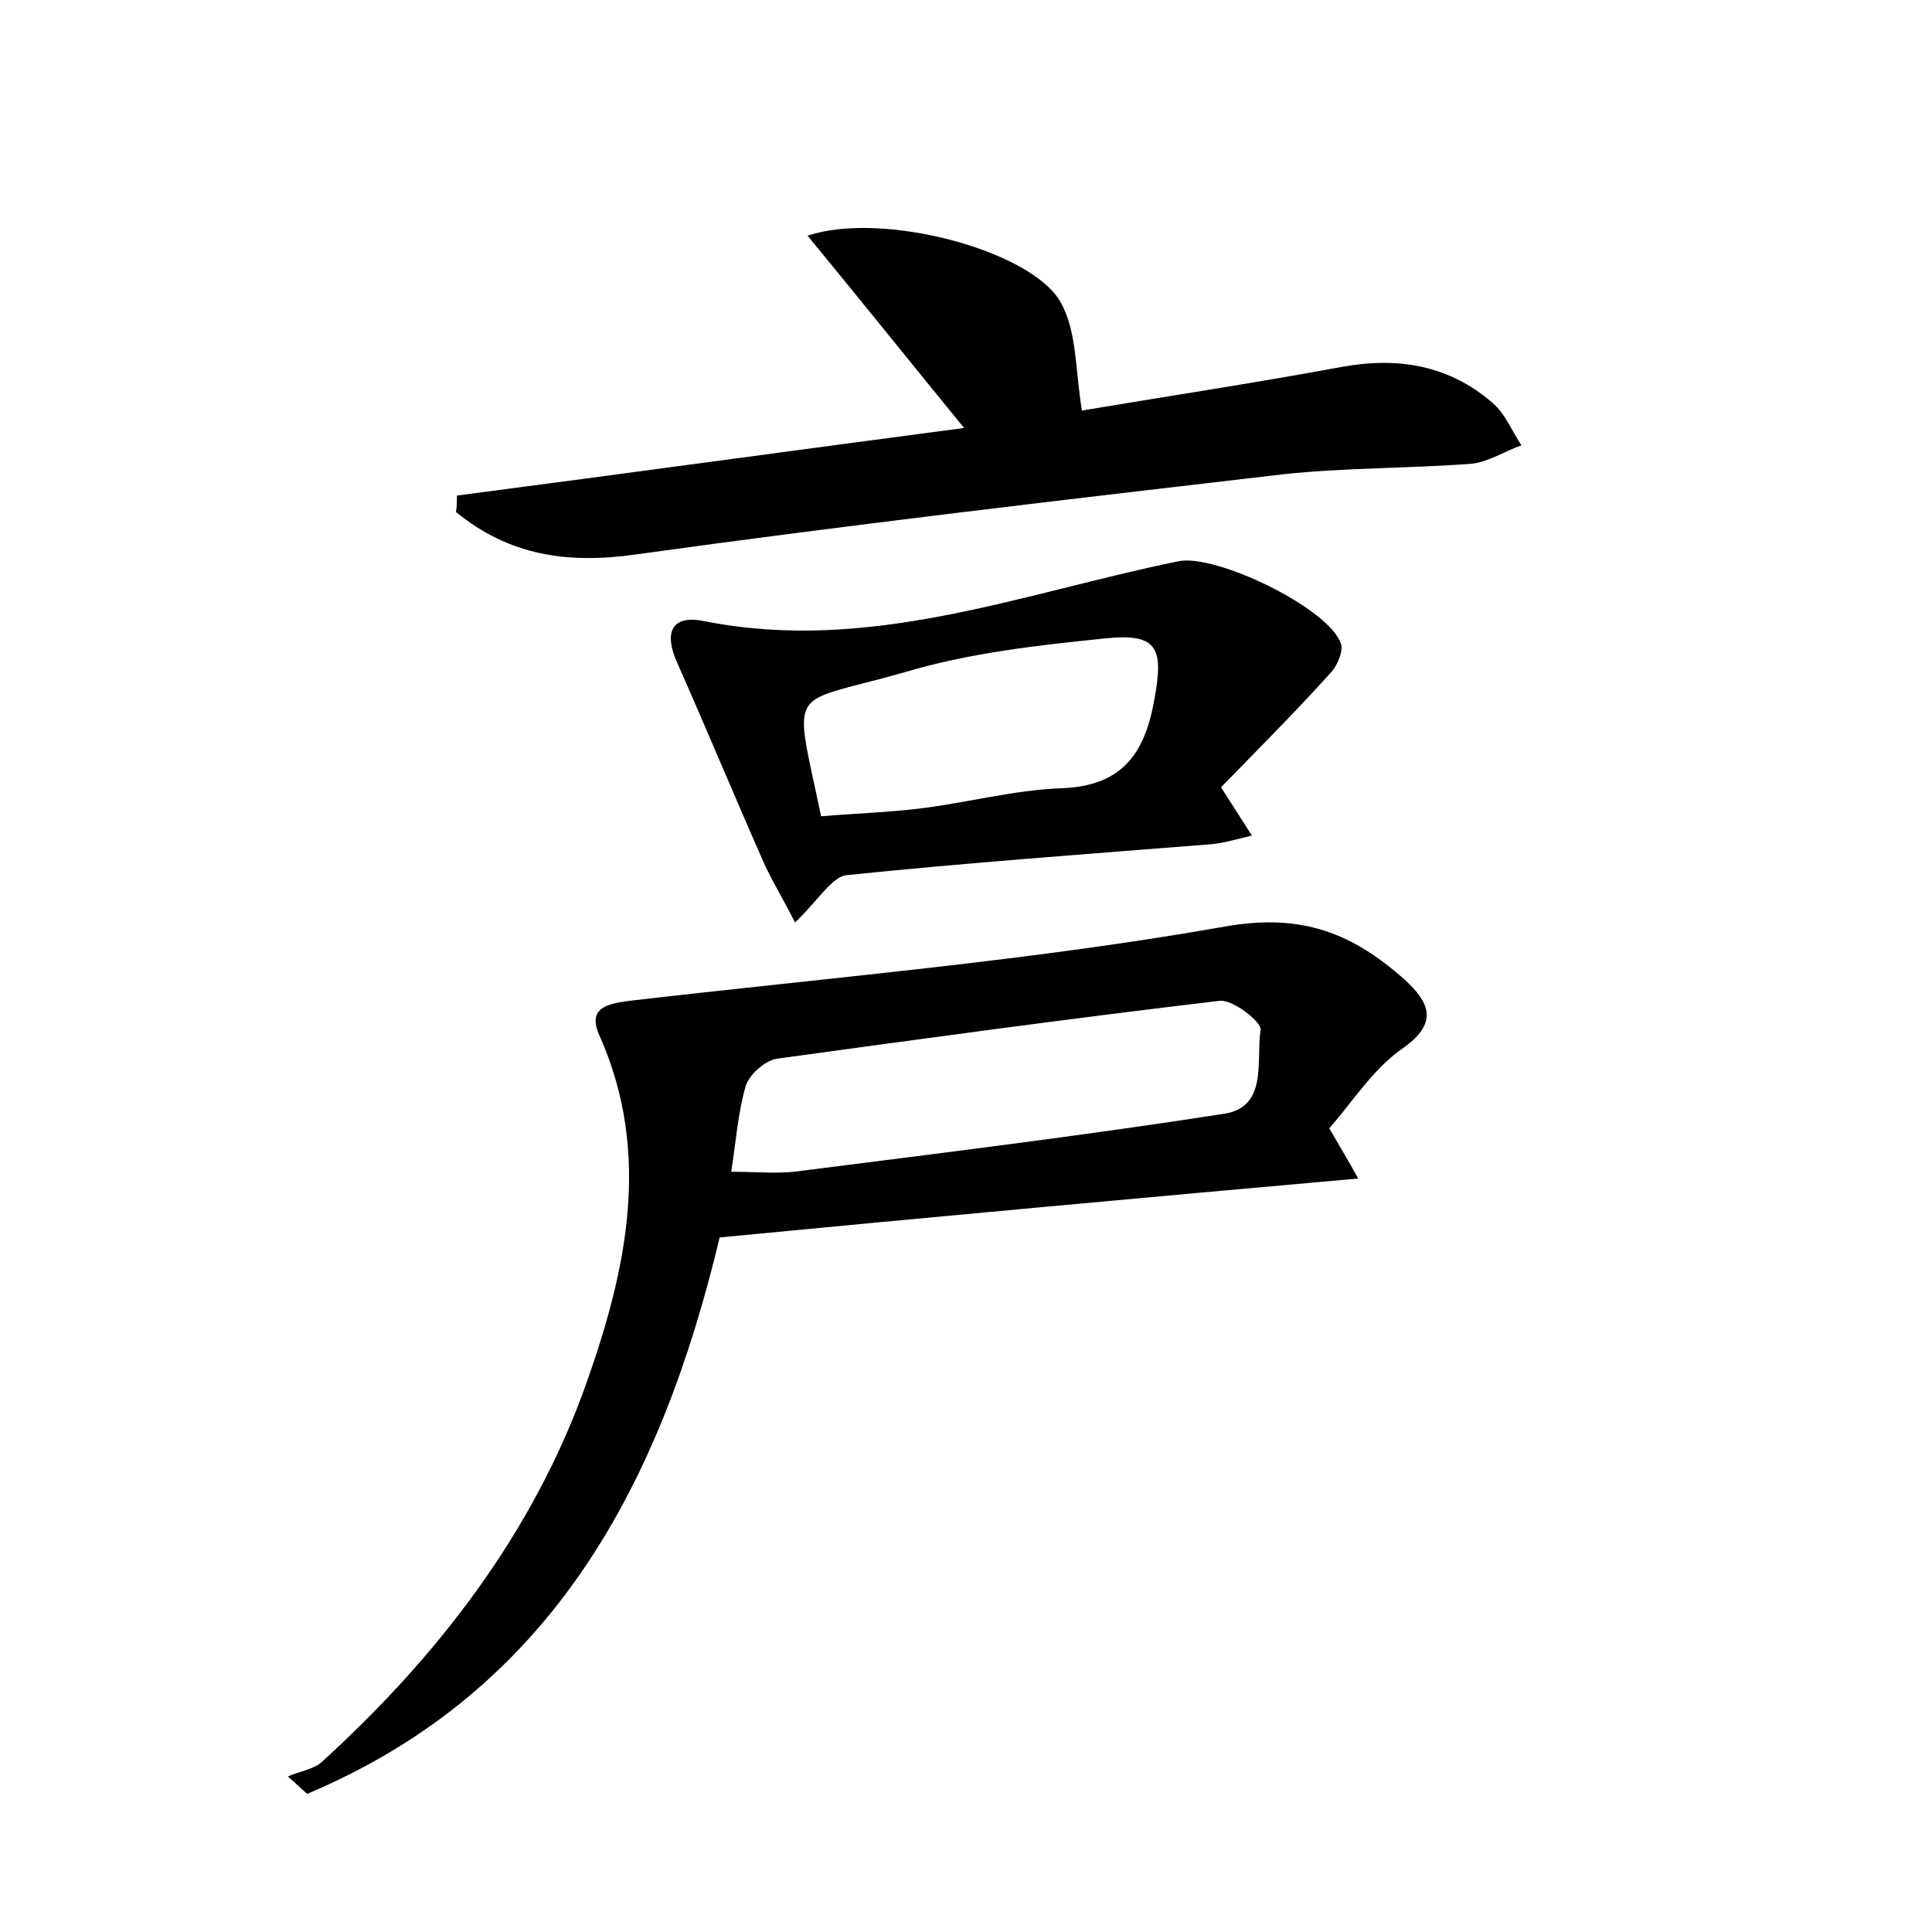 <?xml version="1.0" encoding="utf-8"?>
<!-- Generator: Adobe Illustrator 22.0.0, SVG Export Plug-In . SVG Version: 6.00 Build 0)  -->
<svg version="1.1" id="图层_1" xmlns="http://www.w3.org/2000/svg" xmlns:xlink="http://www.w3.org/1999/xlink" x="0px" y="0px"
	 viewBox="0 0 200 200" style="enable-background:new 0 0 200 200;" xml:space="preserve">
<style type="text/css">
	.st0{fill:#FFFFFF;}
</style>
<g>
	
	<path d="M74.5,128.1c-6.1,25.5-17.3,46.9-42.7,57.6c-0.7-0.6-1.3-1.2-2-1.8c1.1-0.5,2.5-0.7,3.4-1.4c12.1-11,22-23.8,27.5-39.3
		c4.1-11.6,6.8-23.7,1.4-35.9c-1.4-3,0.8-3.4,3.1-3.7c20.6-2.4,41.3-4.1,61.7-7.7c8-1.4,13.2,0.8,18.5,5.5c2.6,2.4,3.6,4.5-0.3,7.2
		c-3,2.1-5.1,5.5-7.5,8.2c1.1,1.9,1.9,3.2,3,5.2C118.1,124,96.3,126,74.5,128.1z M75.7,121.3c2.5,0,4.5,0.2,6.5,0
		c14.9-1.9,29.7-3.7,44.5-6c4.6-0.7,3.3-5.5,3.8-8.7c0.1-0.8-2.8-3.1-4.2-3c-15.3,1.8-30.6,3.9-45.9,6c-1.2,0.2-2.8,1.6-3.2,2.8
		C76.4,115.2,76.2,118,75.7,121.3z"/>
	<path d="M47.3,51.3c17.6-2.3,35.1-4.7,52.5-7c-5.4-6.6-10.6-13.1-16.2-19.9c7.7-2.6,23.2,1.5,26.2,6.9c1.7,3,1.5,7,2.2,11.2
		c8.3-1.4,17.6-2.8,26.8-4.5c5.9-1.1,11.2-0.2,15.7,3.7c1.3,1.1,2,2.9,3,4.4c-1.7,0.6-3.4,1.7-5.1,1.9c-6.5,0.5-13.1,0.4-19.6,1.1
		c-22.3,2.6-44.7,5.2-67,8.3c-7.1,1-13.1,0.1-18.6-4.4C47.3,52.5,47.3,51.9,47.3,51.3z"/>
	<path d="M82.3,95.5c-1.1-2.2-2.2-4-3.1-5.9c-3.1-7-6-14-9.1-21c-1.4-3.1-0.6-5,2.8-4.3c17.1,3.4,32.9-2.9,49.1-6.2
		c3.8-0.8,15.5,4.8,16.8,8.5c0.3,0.8-0.4,2.4-1.1,3.1c-3.7,4.1-7.6,8-11.3,11.8c1.2,1.9,2,3.1,3.2,5c-1.7,0.4-3,0.8-4.3,0.9
		c-12.6,1-25.1,1.9-37.7,3.2C86.1,90.8,84.7,93.2,82.3,95.5z M85,84.5c3.6-0.3,6.9-0.4,10.2-0.8c4.9-0.6,9.7-1.9,14.6-2.1
		c6.3-0.2,8.7-3.5,9.7-9.2c1-5.4,0.3-6.9-5.2-6.3c-6.9,0.7-14,1.5-20.7,3.5C81.4,73.1,82.1,70.6,85,84.5z"/>
	
	
</g>
</svg>
